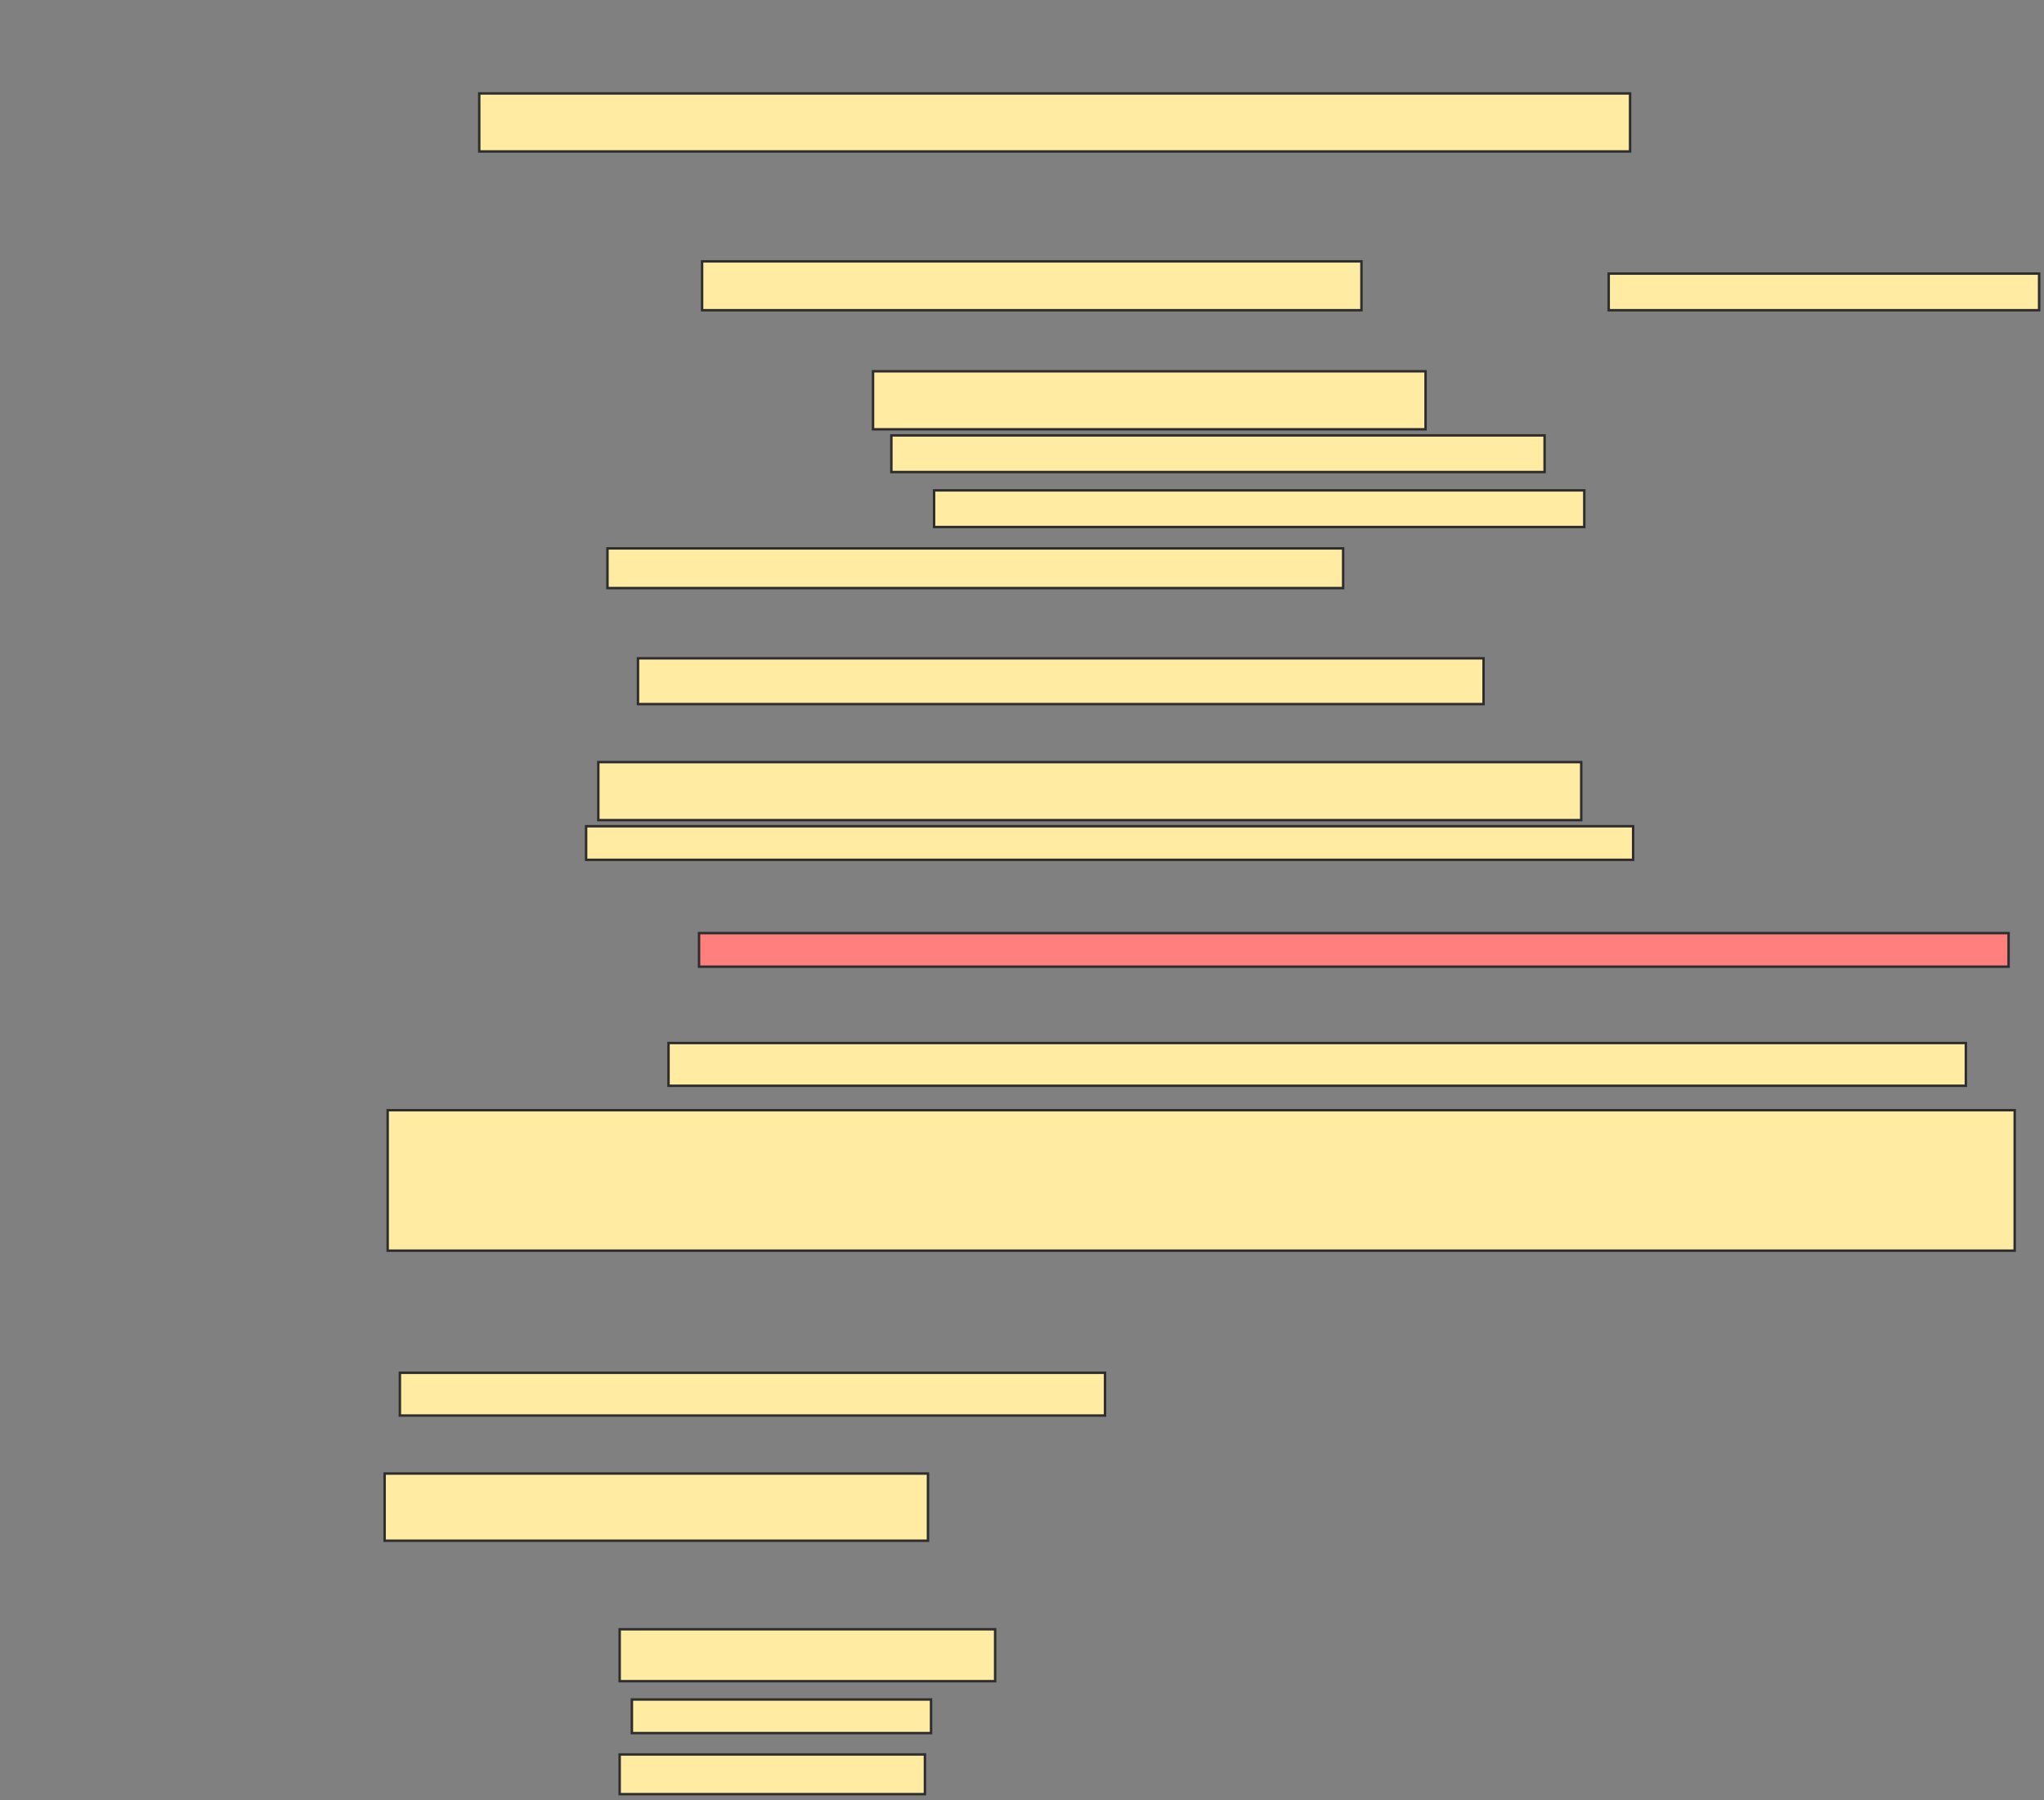 <svg xmlns="http://www.w3.org/2000/svg" width="837" height="737">
 <rect width="100%" height="100%" fill="#808080" stroke="none"/>
 <!-- Created with Image Occlusion Enhanced -->
 <g>
  <title>Labels</title>
 </g>
 <g>
  <title>Masks</title>
  <rect id="bf64498056c048c7ac5caf9c4c050a74-ao-1" height="23.75" width="471.25" y="38.25" x="196.25" stroke="#2D2D2D" fill="#FFEBA2"/>
  <rect id="bf64498056c048c7ac5caf9c4c050a74-ao-2" height="13.75" width="536.25" y="382" x="286.25" stroke="#2D2D2D" fill="#FF7E7E" class="qshape"/>
  <g id="bf64498056c048c7ac5caf9c4c050a74-ao-3">
   <rect height="20" width="270" y="107" x="287.5" stroke="#2D2D2D" fill="#FFEBA2"/>
   <rect height="15" width="176.25" y="112" x="658.75" stroke="#2D2D2D" fill="#FFEBA2"/>
  </g>
  <g id="bf64498056c048c7ac5caf9c4c050a74-ao-4">
   <rect height="23.75" width="226.25" y="152" x="357.5" stroke="#2D2D2D" fill="#FFEBA2"/>
   <rect height="15" width="267.5" y="178.25" x="365" stroke="#2D2D2D" fill="#FFEBA2"/>
   <rect height="15" width="266.25" y="200.75" x="382.5" stroke="#2D2D2D" fill="#FFEBA2"/>
   <rect height="16.25" width="301.25" y="224.5" x="248.75" stroke="#2D2D2D" fill="#FFEBA2"/>
  </g>
  <g id="bf64498056c048c7ac5caf9c4c050a74-ao-5">
   <rect height="23.75" width="402.5" y="312" x="245" stroke="#2D2D2D" fill="#FFEBA2"/>
   <rect height="13.75" width="428.75" y="338.25" x="240" stroke="#2D2D2D" fill="#FFEBA2"/>
  </g>
  <g id="bf64498056c048c7ac5caf9c4c050a74-ao-6">
   <rect height="17.5" width="531.25" y="427" x="273.75" stroke="#2D2D2D" fill="#FFEBA2"/>
   <rect height="57.5" width="666.25" y="454.5" x="158.75" stroke="#2D2D2D" fill="#FFEBA2"/>
  </g>
  <g id="bf64498056c048c7ac5caf9c4c050a74-ao-7">
   <rect height="21.25" width="153.75" y="667" x="253.75" stroke="#2D2D2D" fill="#FFEBA2"/>
   <rect height="13.75" width="122.5" y="695.75" x="258.75" stroke="#2D2D2D" fill="#FFEBA2"/>
   <rect height="16.25" width="125" y="718.25" x="253.75" stroke="#2D2D2D" fill="#FFEBA2"/>
   <g>
    <rect height="17.5" width="288.75" y="562" x="163.75" stroke="#2D2D2D" fill="#FFEBA2"/>
    <rect height="27.5" width="222.5" y="603.25" x="157.5" stroke="#2D2D2D" fill="#FFEBA2"/>
   </g>
  </g>
  <rect id="bf64498056c048c7ac5caf9c4c050a74-ao-8" height="18.75" width="346.25" y="269.5" x="261.25" stroke-linecap="null" stroke-linejoin="null" stroke-dasharray="null" stroke="#2D2D2D" fill="#FFEBA2"/>
 </g>
</svg>